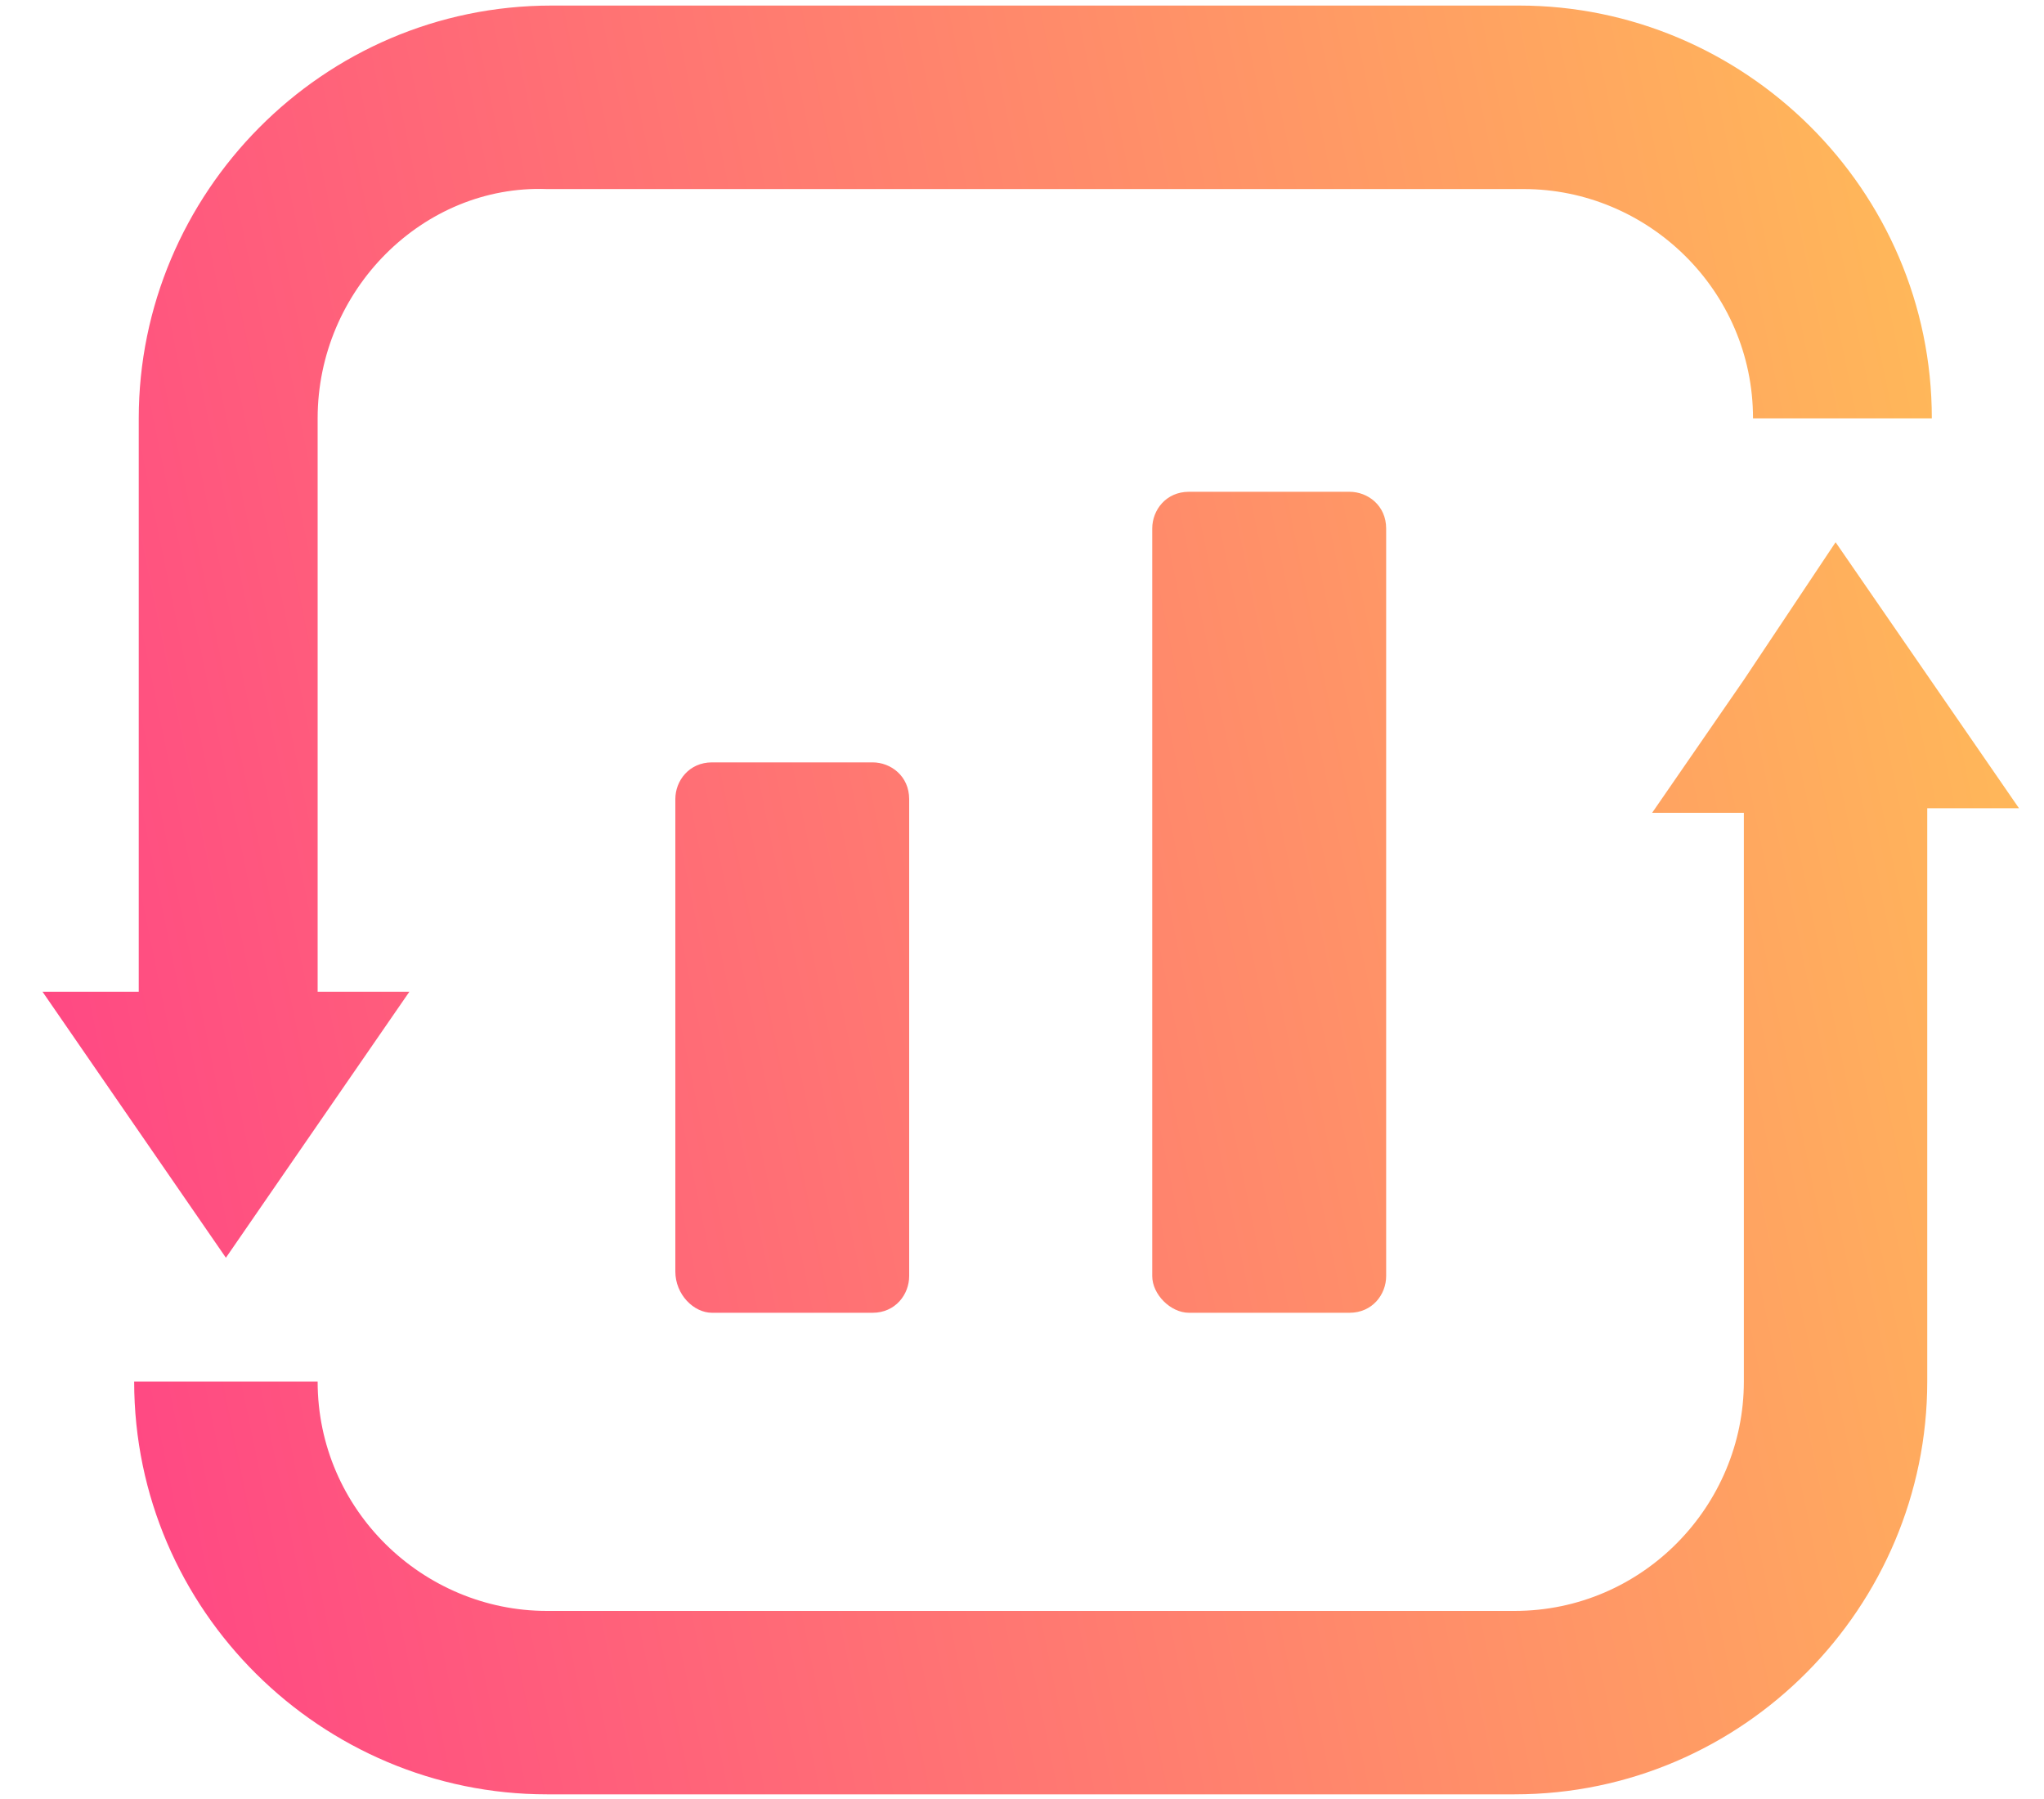 <svg width="25" height="22" viewBox="0 0 25 22" fill="currentColor" xmlns="http://www.w3.org/2000/svg">
<path fill-rule="evenodd" clip-rule="evenodd" d="M3.885 5.116V10.445V11.567V12.128H5.007L3.885 13.754L2.763 15.381L1.641 13.754L0.52 12.128H1.697V11.567V10.445V5.116C1.697 2.368 3.941 0.068 6.745 0.068H18.58C21.329 0.068 23.628 2.312 23.628 5.116H21.441C21.441 3.546 20.151 2.312 18.637 2.312H6.689C5.175 2.256 3.885 3.546 3.885 5.116ZM22.451 6.631L23.572 8.257L24.694 9.884H23.572V10.445V10.95V16.895C23.572 19.644 21.329 21.943 18.524 21.943H6.689C3.941 21.943 1.641 19.7 1.641 16.895H3.885C3.885 18.466 5.175 19.7 6.689 19.7H18.524C20.095 19.7 21.329 18.41 21.329 16.895V11.006V10.501V9.94H20.207L21.329 8.314L22.451 6.631ZM10.672 16.054H8.709C8.484 16.054 8.26 15.83 8.26 15.549V9.772C8.26 9.548 8.428 9.323 8.709 9.323H10.672C10.896 9.323 11.12 9.491 11.12 9.772V15.605C11.12 15.83 10.952 16.054 10.672 16.054ZM14.542 16.054H16.505C16.786 16.054 16.954 15.83 16.954 15.605V6.463C16.954 6.182 16.73 6.014 16.505 6.014H14.542C14.261 6.014 14.093 6.238 14.093 6.463V15.605C14.093 15.83 14.318 16.054 14.542 16.054Z" fill="url(#paint0_linear_4446_775)"/>
<defs>
<linearGradient id="paint0_linear_4446_775" x1="0.52" y1="21.943" x2="28.026" y2="16.296" gradientUnits="userSpaceOnUse">
<stop stop-color="#FF4087"/>
<stop offset="1" stop-color="#FFC056"/>
</linearGradient>
</defs>
</svg>
